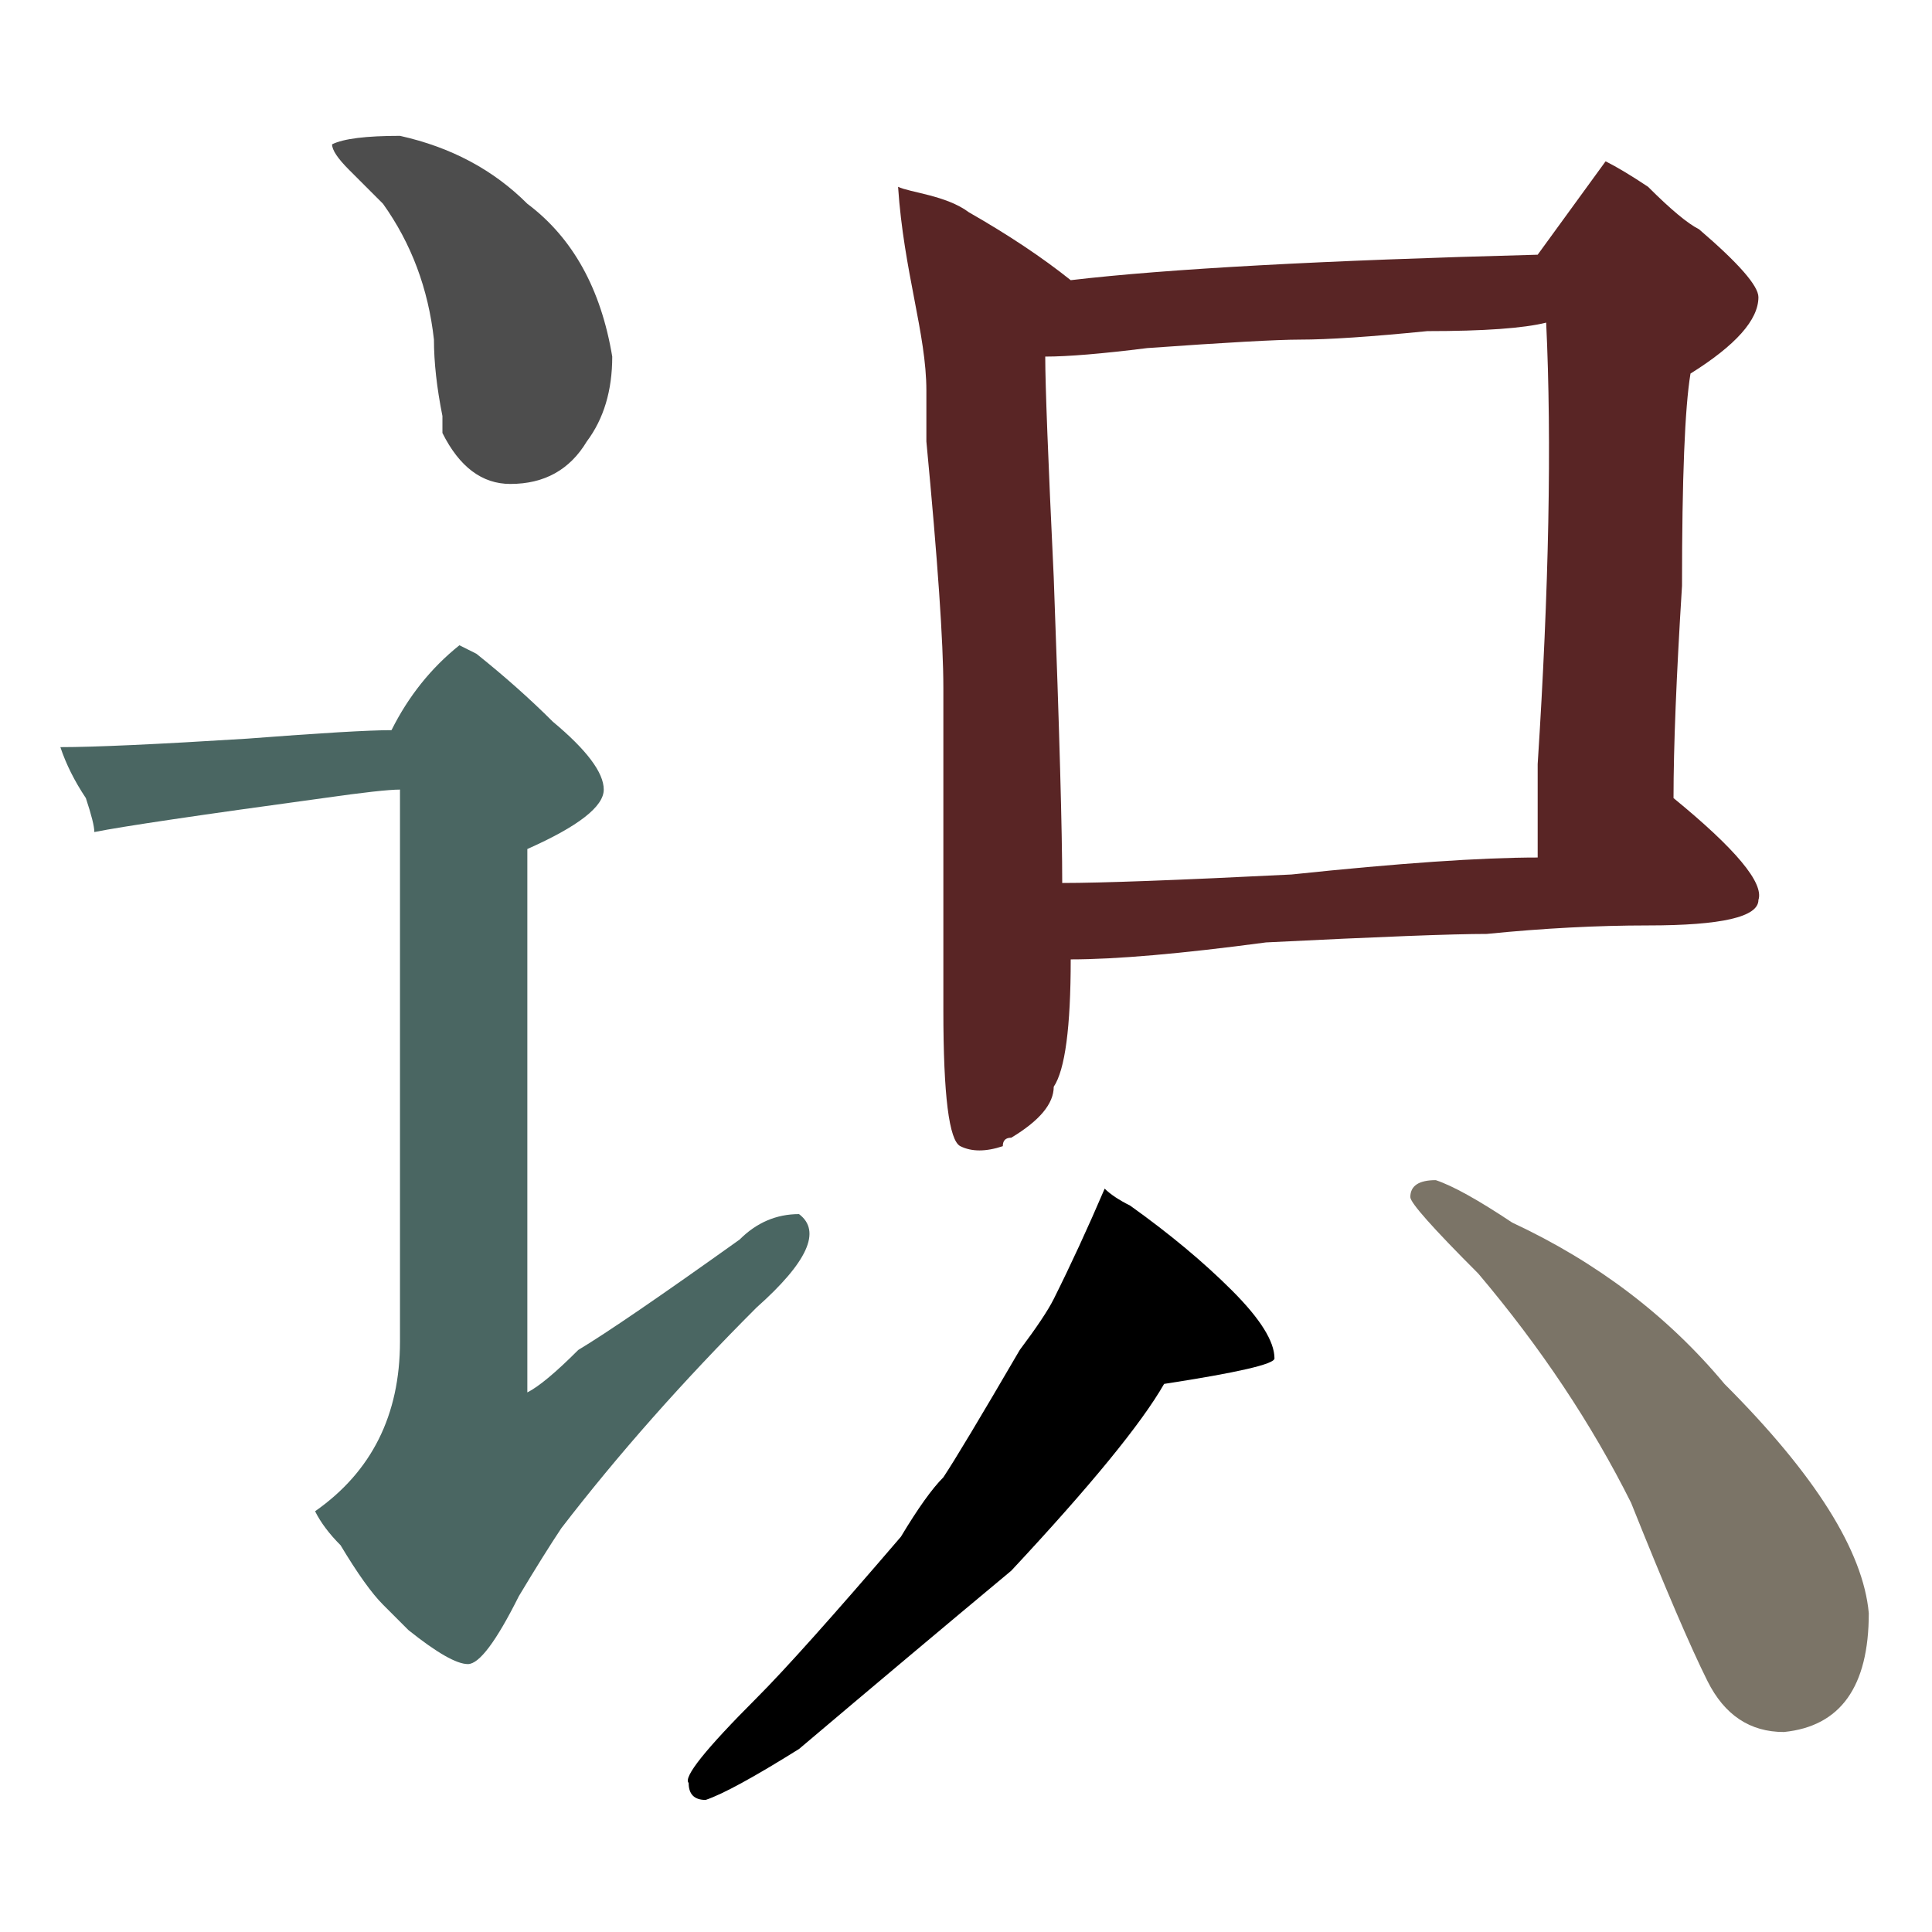 <?xml version="1.0" encoding="UTF-8"?>
<svg width="256px" height="256px" viewBox="0 0 256 256" version="1.1" xmlns="http://www.w3.org/2000/svg" xmlns:xlink="http://www.w3.org/1999/xlink">
    <!-- Generator: Sketch 46.2 (44496) - http://www.bohemiancoding.com/sketch -->
    <title>Consciousness</title>
    <desc>Consciousness Logo.</desc>
    <defs></defs>
    <g id="Page-1" stroke="none" stroke-width="1" fill="none" fill-rule="evenodd">
        <g id="icon">
            <path d="M233,119.25 C233,121.5 228.125,122.625 218.375,122.625 C211.625,122.625 204.5,123 197,123.75 C192.5,123.75 182.75,124.125 167.75,124.875 C156.5,126.375 147.875,127.125 141.875,127.125 C141.875,136.125 141.125,141.75 139.625,144 C139.625,146.25 137.75,148.5 134,150.75 C133.25,150.75 132.875,151.125 132.875,151.875 C130.625,152.625 128.75,152.625 127.25,151.875 C125.75,151.125 125,145.125 125,133.875 L125,91.125 C125,85.125 124.25,74.25 122.75,58.5 L122.75,51.75 C122.75,44.25 119.75,36 119,24.75 C120.5,25.5 125.375,25.875 128.375,28.125 C133.625,31.125 138.125,34.125 141.875,37.125 C154.625,35.625 175.25,34.5 203.75,33.75 L212.75,21.375 C214.25,22.125 216.125,23.25 218.375,24.75 C221.375,27.75 223.625,29.625 225.125,30.375 C230.375,34.875 233,37.875 233,39.375 C233,42.375 230,45.75 224,49.5 C223.25,54 222.875,63.375 222.875,77.625 C222.125,89.625 221.75,99 221.75,105.75 C230,112.5 233.75,117 233,119.25 Z M138.5,47.25 C138.5,51 138.875,60.75 139.625,76.5 C140.375,96.75 140.75,110.25 140.75,117 C146,117 156.125,116.625 171.125,115.875 C185.375,114.375 196.25,113.625 203.75,113.625 L203.75,101.25 C205.25,78 205.625,58.5 204.875,42.75 C201.875,43.5 196.625,43.875 189.125,43.875 C181.625,44.625 176,45 172.25,45 C169.25,45 162.5,45.375 152,46.125 C146,46.875 141.5,47.25 138.5,47.25 Z" id="Path" fill="#592525"></path>
            <path d="M98,164.25 C100.25,162 102.875,160.875 105.875,160.875 C108.875,163.125 107,167.25 100.25,173.25 C90.5,183 81.875,192.75 74.375,202.5 C72.875,204.75 71,207.75 68.75,211.5 C65.75,217.5 63.5,220.5 62,220.5 C60.5,220.5 57.875,219 54.125,216 L50.75,212.625 C49.25,211.125 47.375,208.5 45.125,204.75 C43.625,203.25 42.5,201.75 41.75,200.25 C49.25,195 53,187.5 53,177.75 L53,104.625 C51.5,104.625 48.125,105 42.875,105.75 C26.375,108 16.25,109.5 12.5,110.25 C12.5,109.5 12.125,108 11.375,105.75 C9.875,103.5 8.75,101.25 8,99 C12.5,99 20.75,98.625 32.75,97.875 C42.5,97.125 48.875,96.75 51.875,96.75 C54.125,92.25 57.125,88.5 60.875,85.5 L63.125,86.625 C66.875,89.625 70.25,92.625 73.25,95.625 C77.75,99.375 80,102.375 80,104.625 C80,106.875 76.625,109.5 69.875,112.5 L69.875,184.5 C71.375,183.75 73.625,181.875 76.625,178.875 C80.375,176.625 87.5,171.75 98,164.25 Z" id="Path" fill="#4A6662"></path>
            <path d="M247.625,213.75 C247.625,223.5 243.875,228.75 236.375,229.5 C231.875,229.5 228.5,227.25 226.25,222.75 C224,218.25 220.625,210.375 216.125,199.125 C210.875,188.625 204.125,178.5 195.875,168.75 C189.875,162.75 186.875,159.375 186.875,158.625 C186.875,157.125 188,156.375 190.25,156.375 C192.5,157.125 195.875,159 200.375,162 C211.625,167.25 221,174.375 228.5,183.375 C240.5,195.375 246.875,205.5 247.625,213.75 Z" id="Path" fill="#7B7467"></path>
            <path d="M168.875,180 C168.875,180.75 164,181.875 154.25,183.375 C151.25,188.625 144.5,196.875 134,208.125 C125,215.625 115.625,223.5 105.875,231.75 C99.875,235.5 95.75,237.75 93.5,238.5 C92,238.5 91.25,237.75 91.25,236.25 C90.5,235.5 93.5,231.75 100.25,225 C104,221.25 110.375,214.125 119.375,203.625 C121.625,199.875 123.5,197.25 125,195.75 C126.5,193.5 129.875,187.875 135.125,178.875 C137.375,175.875 138.875,173.625 139.625,172.125 C141.875,167.625 144.125,162.75 146.375,157.5 C147.125,158.25 148.25,159 149.75,159.75 C155,163.5 159.5,167.25 163.25,171 C167,174.75 168.875,177.75 168.875,180 Z" id="Path" fill="#000000"></path>
            <path d="M81.125,47.25 C81.125,51.75 80,55.5 77.75,58.5 C75.5,62.25 72.125,64.125 67.625,64.125 C63.875,64.125 60.875,61.875 58.625,57.375 L58.625,55.125 C57.875,51.375 57.5,48 57.5,45 C56.75,38.25 54.5,32.25 50.75,27 L46.25,22.5 C44.75,21 44,19.875 44,19.125 C45.5,18.375 48.5,18 53,18 C59.75,19.5 65.375,22.5 69.875,27 C75.875,31.5 79.625,38.25 81.125,47.25 Z" id="Path" fill="#4D4D4D"></path>
        </g>
    </g>
</svg>